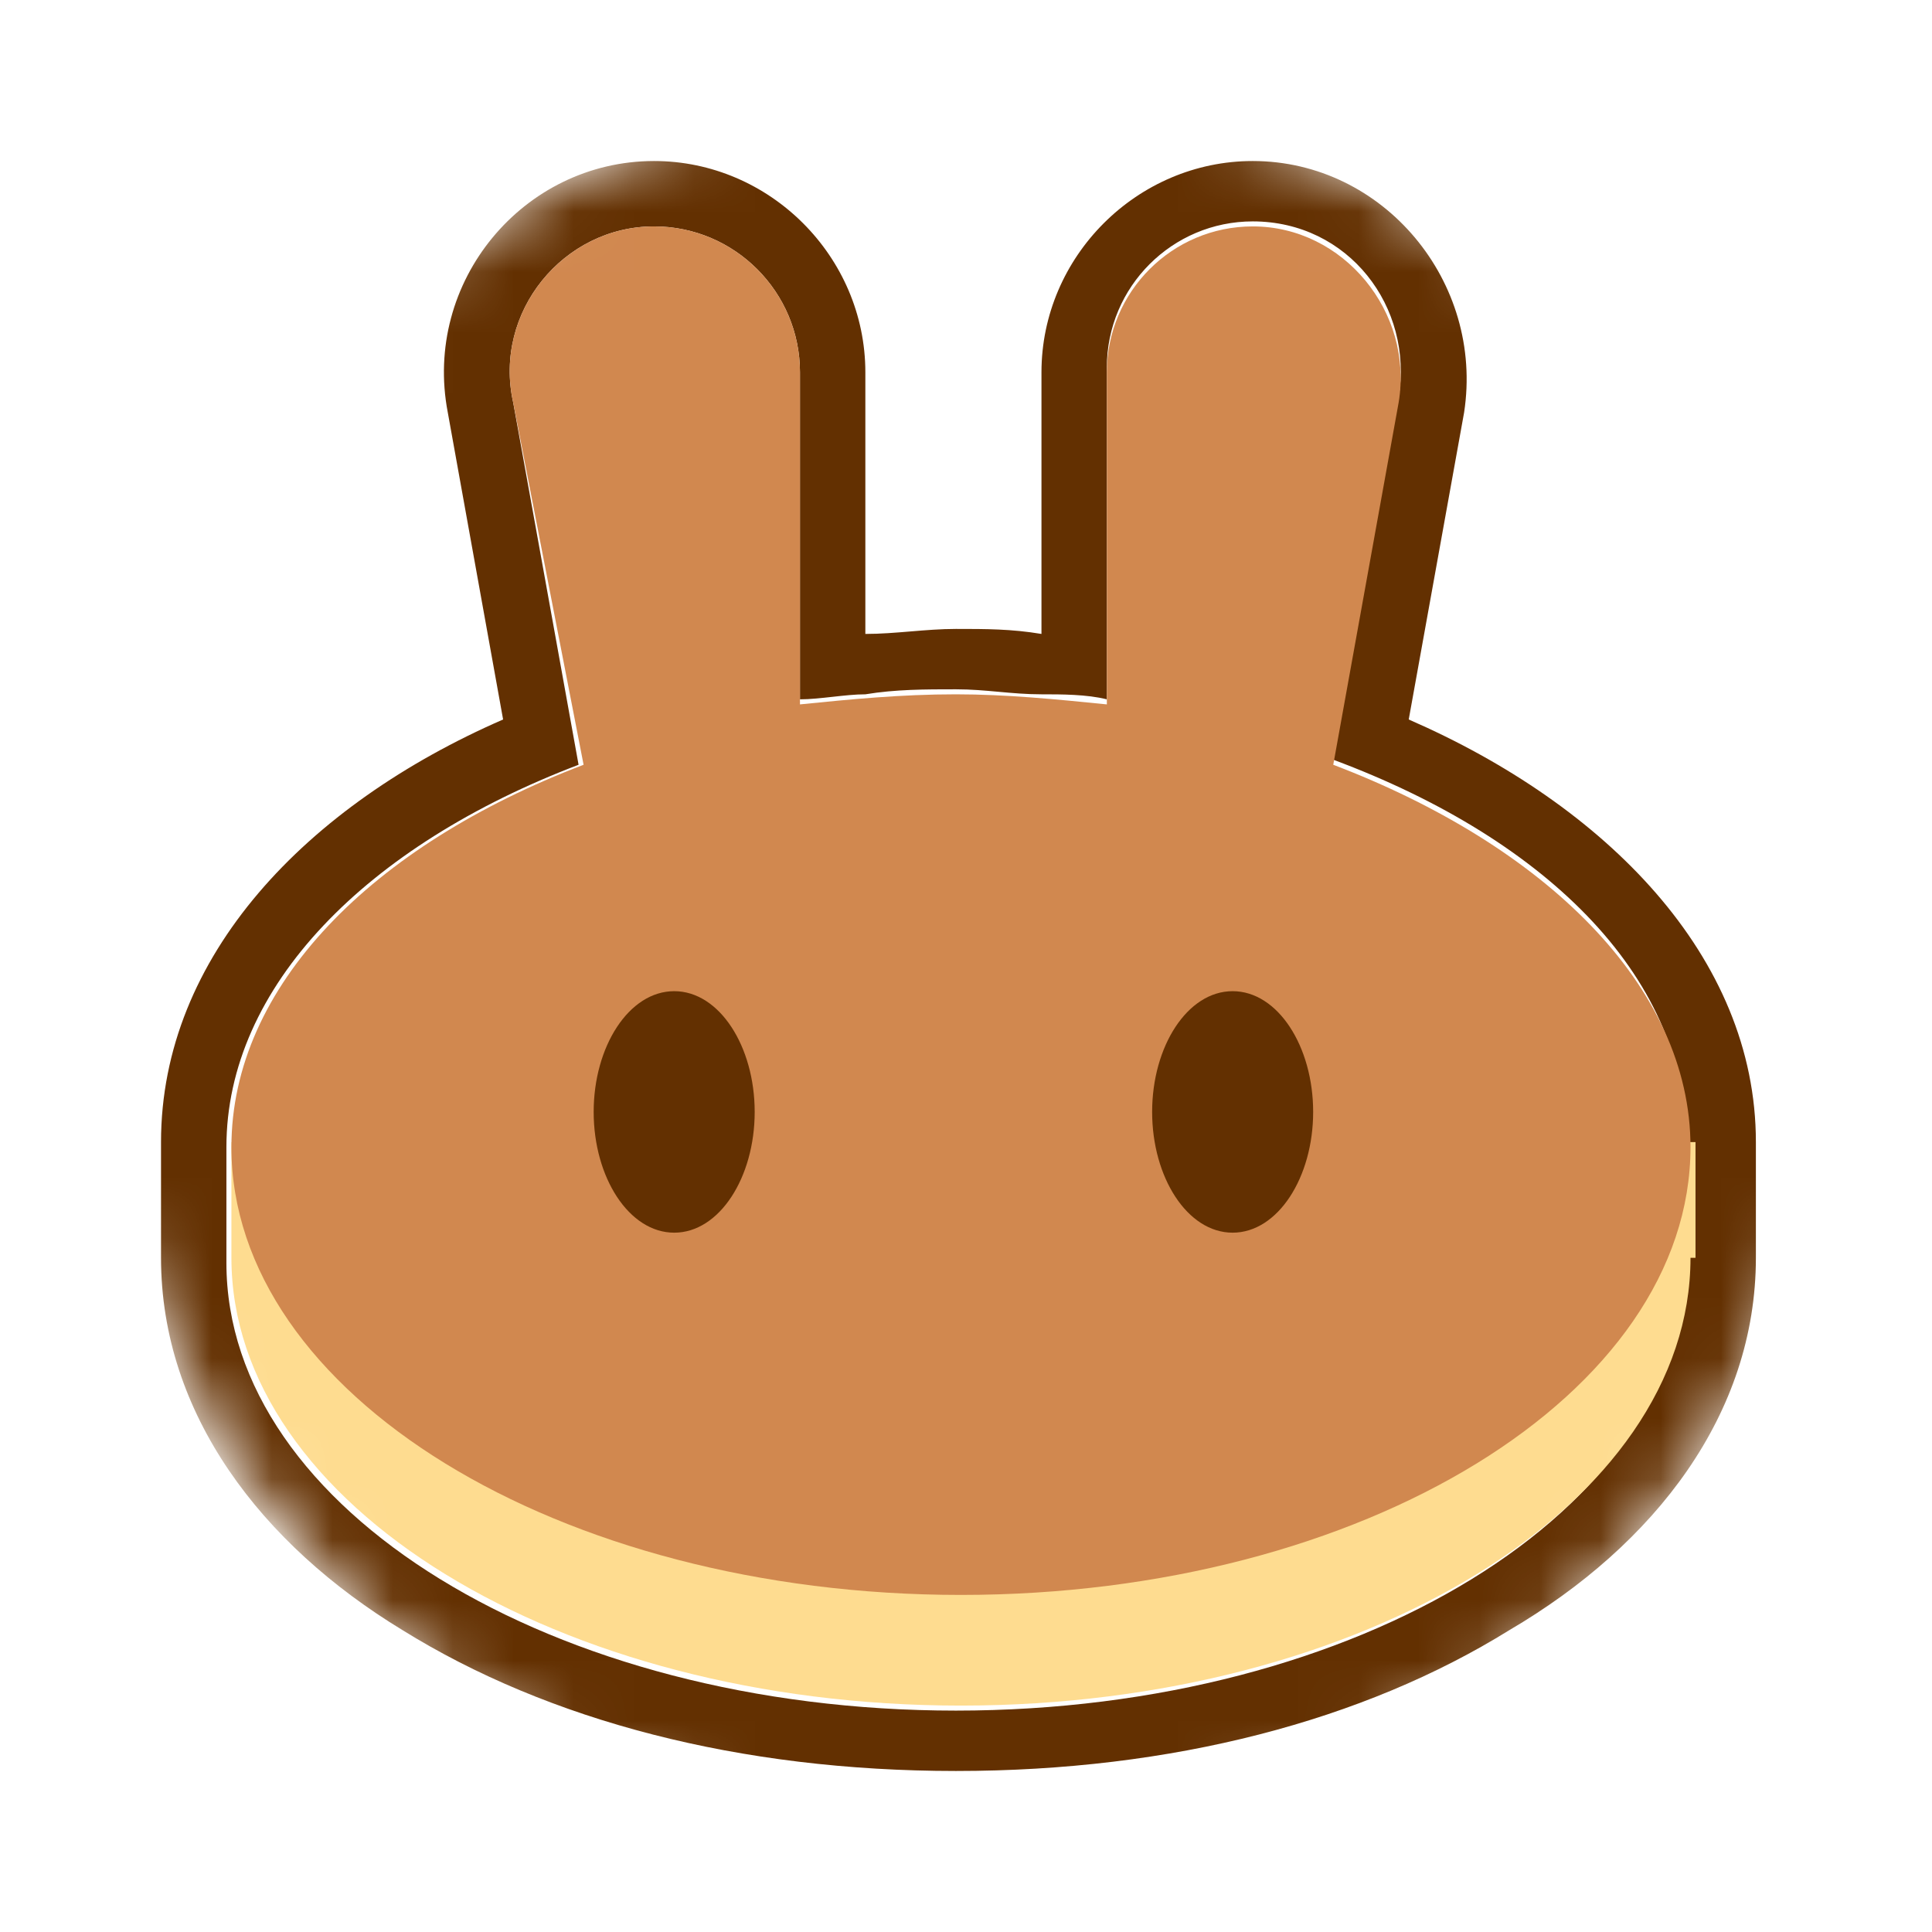 <svg width="32" height="32" viewBox="0 0 32 32" fill="none" xmlns="http://www.w3.org/2000/svg">
<mask id="mask0_2_540" style="mask-type:luminance" maskUnits="userSpaceOnUse" x="1" y="1" width="30" height="30">
<path fill-rule="evenodd" clip-rule="evenodd" d="M16 30.667C24.1 30.667 30.667 24.1 30.667 16C30.667 7.9 24.1 1.333 16 1.333C7.9 1.333 1.333 7.9 1.333 16C1.333 24.1 7.9 30.667 16 30.667Z" fill="white"/>
</mask>
<g mask="url(#mask0_2_540)">
<path fill-rule="evenodd" clip-rule="evenodd" d="M7.417 6.833C7 4.667 8.666 2.667 10.833 2.667C12.75 2.667 14.333 4.25 14.333 6.167V10.5C14.833 10.5 15.333 10.417 15.833 10.417C16.333 10.417 16.75 10.417 17.25 10.5V6.167C17.25 4.25 18.833 2.667 20.75 2.667C22.916 2.667 24.583 4.667 24.25 6.833L23.333 11.917C26.583 13.333 29.083 15.833 29.083 18.917V20.833C29.083 23.417 27.416 25.583 25 27C22.583 28.5 19.416 29.333 15.833 29.333C12.25 29.333 9.083 28.5 6.667 27C4.333 25.583 2.667 23.417 2.667 20.833V18.917C2.667 15.833 5.083 13.333 8.333 11.917L7.417 6.833ZM22.083 12.583L23.166 6.583C23.416 5.083 22.333 3.667 20.75 3.667C19.416 3.667 18.333 4.75 18.333 6.083V11.583C18 11.5 17.583 11.5 17.25 11.5C16.75 11.5 16.333 11.417 15.833 11.417C15.333 11.417 14.833 11.417 14.333 11.5C14 11.5 13.583 11.583 13.25 11.583V6.167C13.25 4.833 12.166 3.75 10.833 3.75C9.333 3.75 8.166 5.167 8.5 6.667L9.583 12.667C6.083 14 3.75 16.333 3.75 19V20.917C3.75 25 9.166 28.333 15.833 28.333C22.5 28.333 27.916 25 27.916 20.917V19C28 16.25 25.666 13.917 22.083 12.583Z" fill="#633001"/>
<path d="M28 20.833C28 24.917 22.583 28.25 15.916 28.25C9.25 28.25 3.833 24.917 3.833 20.833V18.917H28.083V20.833H28Z" fill="#FEDC90"/>
<path fill-rule="evenodd" clip-rule="evenodd" d="M8.5 6.667C8.166 5.167 9.333 3.75 10.833 3.75C12.166 3.75 13.25 4.833 13.25 6.167V11.667C14.083 11.583 14.916 11.5 15.833 11.5C16.666 11.5 17.5 11.583 18.333 11.667V6.167C18.333 4.833 19.416 3.75 20.75 3.75C22.25 3.75 23.416 5.167 23.166 6.667L22.083 12.667C25.583 14 28 16.333 28 19C28 23.083 22.583 26.417 15.916 26.417C9.25 26.417 3.833 23.083 3.833 19C3.833 16.333 6.166 14 9.666 12.667L8.5 6.667Z" fill="#D1884F"/>
<path d="M12.5 18.417C12.5 19.5 11.917 20.417 11.167 20.417C10.417 20.417 9.833 19.5 9.833 18.417C9.833 17.333 10.417 16.417 11.167 16.417C11.917 16.417 12.5 17.333 12.5 18.417Z" fill="#633001"/>
<path d="M21.75 18.417C21.75 19.5 21.166 20.417 20.416 20.417C19.666 20.417 19.083 19.5 19.083 18.417C19.083 17.333 19.666 16.417 20.416 16.417C21.166 16.417 21.75 17.333 21.75 18.417Z" fill="#633001"/>
</g>
</svg>
